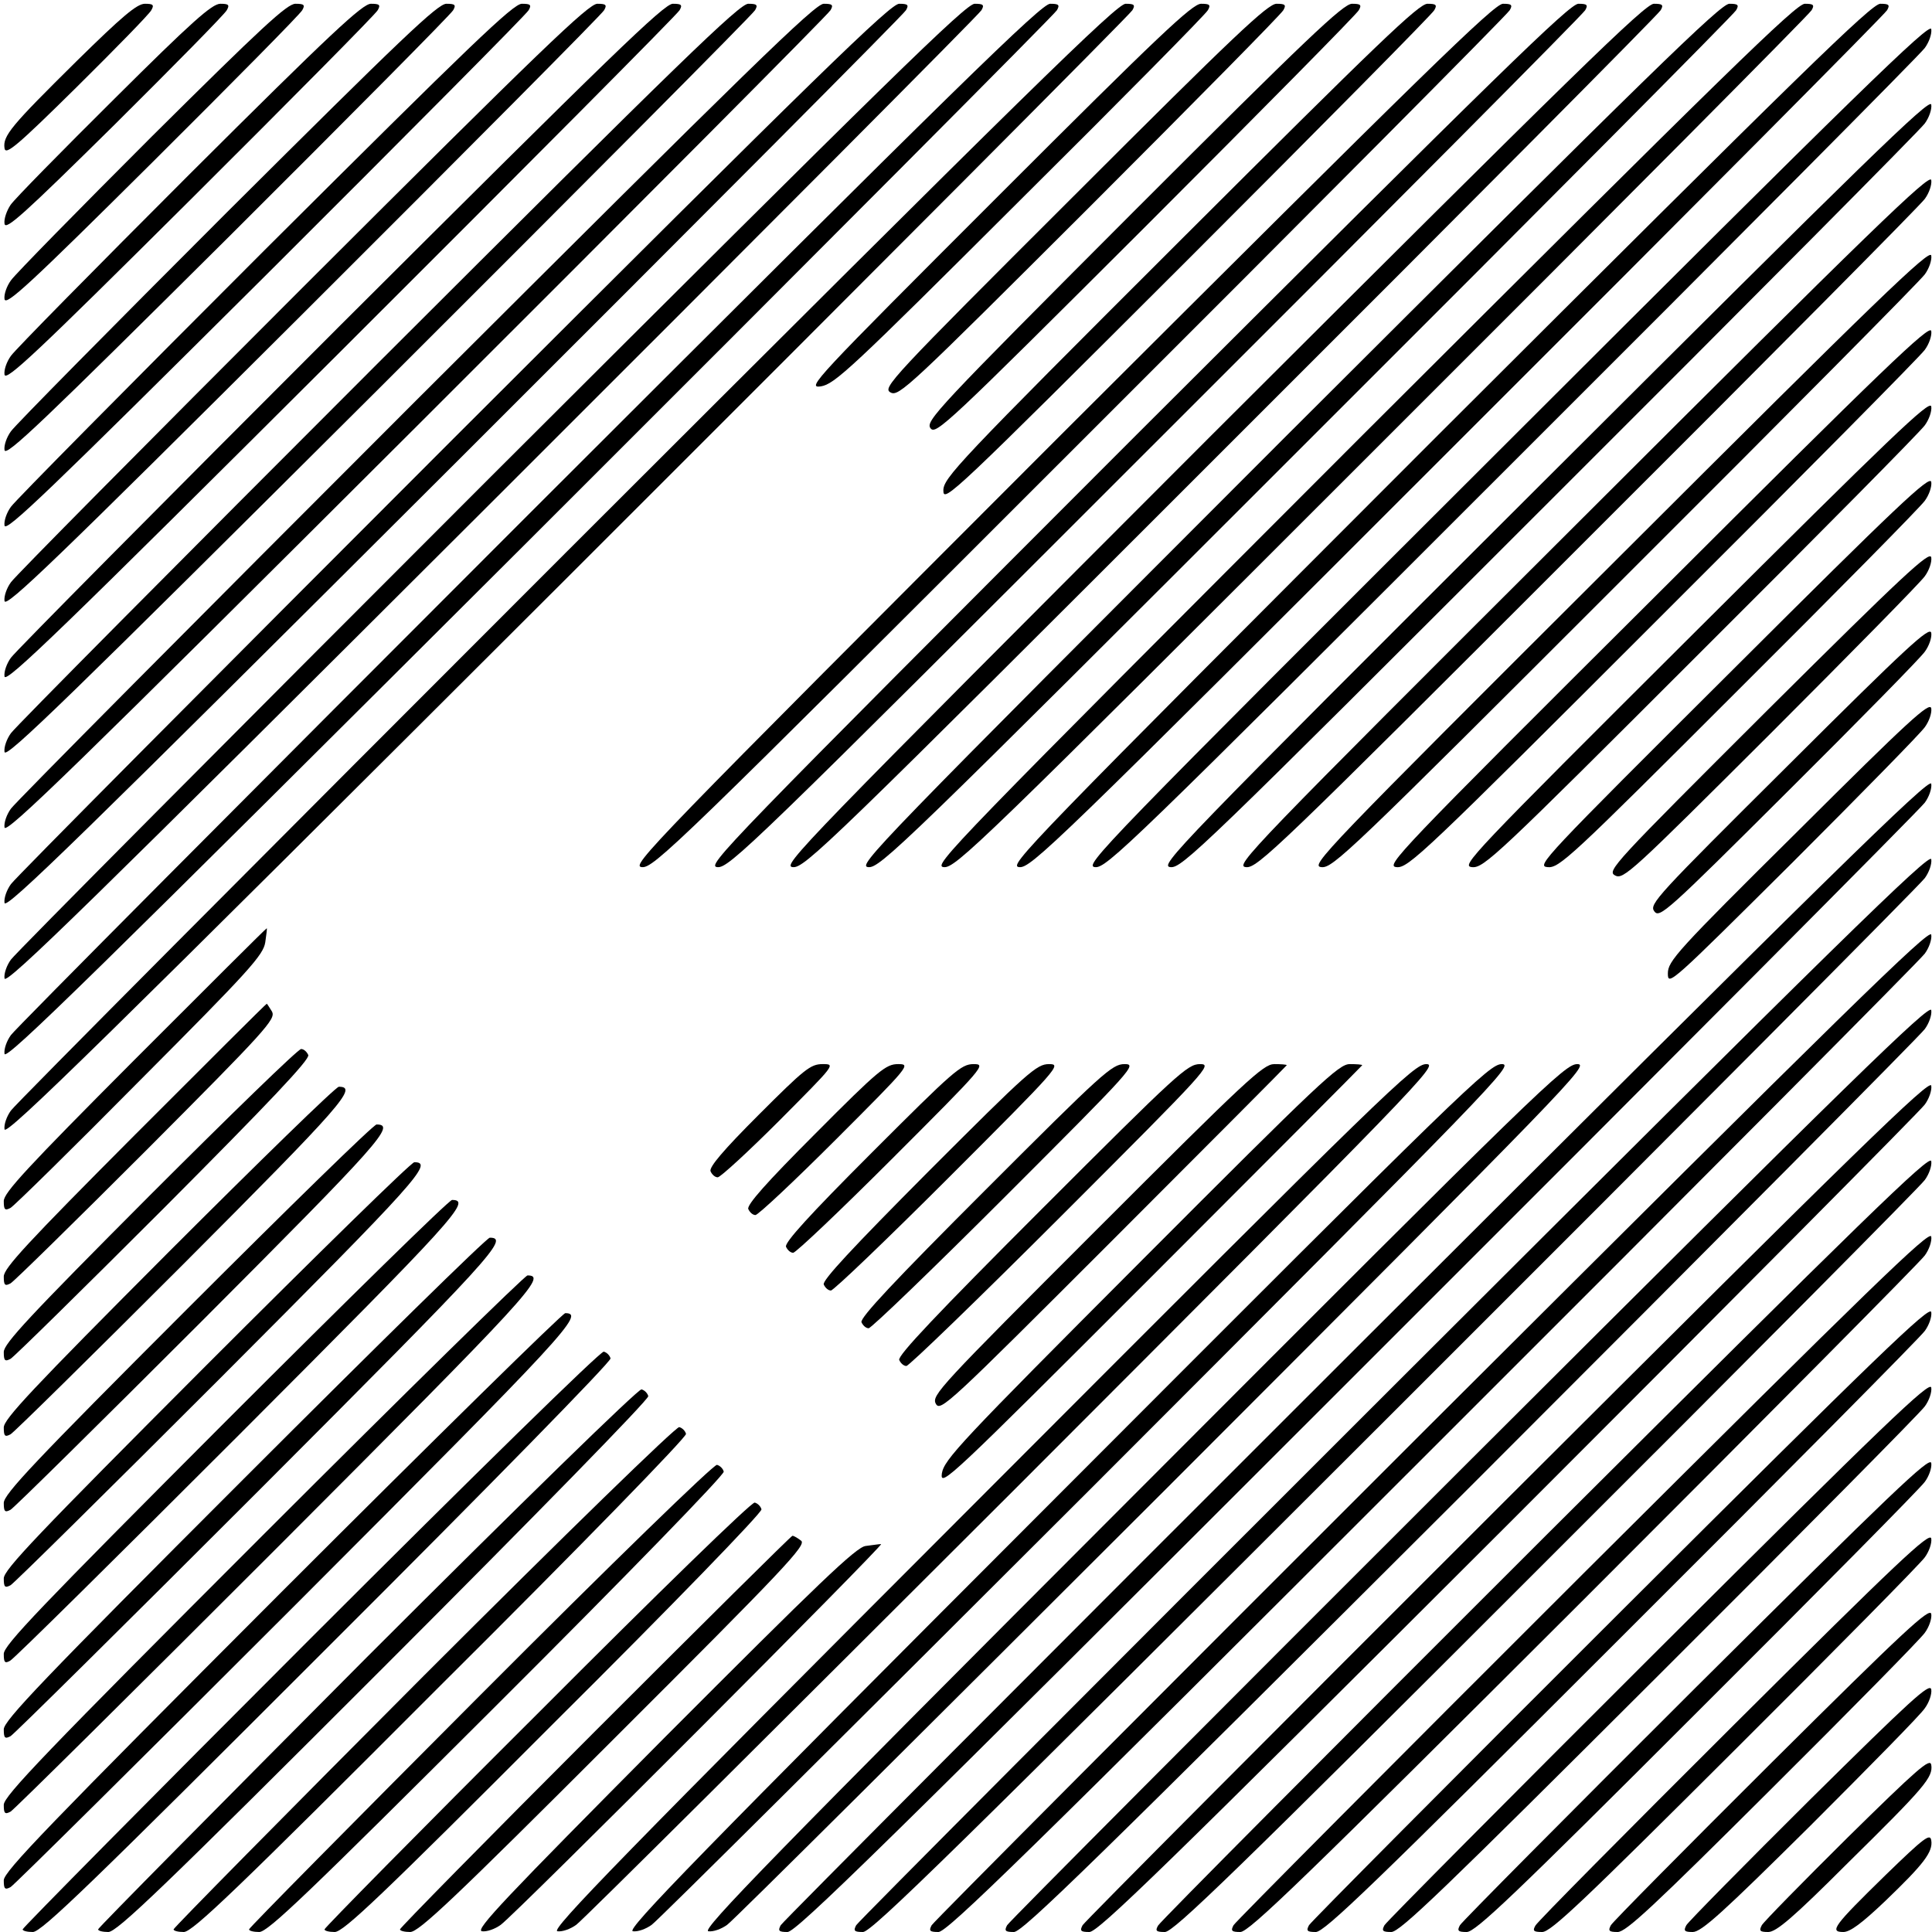 <?xml version="1.0" standalone="no"?>
<!DOCTYPE svg PUBLIC "-//W3C//DTD SVG 20010904//EN"
 "http://www.w3.org/TR/2001/REC-SVG-20010904/DTD/svg10.dtd">
<svg version="1.0" xmlns="http://www.w3.org/2000/svg"
 width="512pt" height="512pt" viewBox="0 0 512 512"
 preserveAspectRatio="xMidYMid meet">
<g transform="translate(0,512) scale(0.1,-0.1)"
fill="#000000" stroke="none">
<path d="M203 4958 c-174 -172 -196 -198 -191 -231 3 -19 32 5 192 163 103
102 192 193 197 203 8 14 5 17 -17 17 -21 0 -60 -33 -181 -152z"/>
<path d="M303 4858 c-140 -139 -264 -265 -275 -281 -10 -15 -18 -37 -16 -50 3
-18 49 23 292 263 158 157 292 293 297 303 8 14 5 17 -17 17 -22 0 -75 -47
-281 -252z"/>
<path d="M402 4758 c-194 -194 -362 -365 -373 -381 -11 -15 -19 -37 -17 -50 4
-18 67 40 392 363 213 212 392 393 397 403 8 14 5 17 -18 17 -22 0 -89 -62
-381 -352z"/>
<path d="M502 4658 c-249 -249 -462 -465 -473 -481 -11 -15 -19 -37 -17 -50 4
-18 84 57 492 463 268 267 492 493 497 503 8 14 5 17 -18 17 -22 0 -104 -76
-481 -452z"/>
<path d="M602 4558 c-304 -304 -562 -565 -573 -581 -11 -15 -19 -37 -17 -50 4
-18 101 75 592 563 323 322 592 593 597 603 8 14 5 17 -18 17 -23 0 -118 -91
-581 -552z"/>
<path d="M702 4458 c-359 -359 -662 -665 -673 -681 -11 -15 -19 -37 -17 -50 4
-18 118 92 692 663 378 377 692 693 697 703 8 14 5 17 -18 17 -23 0 -133 -106
-681 -652z"/>
<path d="M802 4358 c-414 -414 -762 -765 -773 -781 -11 -15 -19 -37 -17 -50 4
-18 136 109 792 763 433 432 792 793 797 803 8 14 5 17 -18 17 -23 0 -148
-120 -781 -752z"/>
<path d="M902 4258 c-469 -469 -862 -865 -873 -881 -11 -15 -19 -37 -17 -50 4
-18 153 126 892 863 488 487 892 893 897 903 8 14 5 17 -18 17 -23 0 -162
-135 -881 -852z"/>
<path d="M1002 4158 c-524 -524 -962 -965 -973 -981 -11 -15 -19 -37 -17 -50
4 -18 170 144 992 963 543 542 992 993 997 1003 8 14 5 17 -18 17 -23 0 -177
-149 -981 -952z"/>
<path d="M1102 4058 c-579 -579 -1062 -1065 -1073 -1081 -11 -15 -19 -37 -17
-50 4 -18 188 161 1092 1063 598 597 1092 1093 1097 1103 8 14 5 17 -18 17
-23 0 -191 -164 -1081 -1052z"/>
<path d="M1202 3958 c-634 -634 -1162 -1165 -1173 -1181 -11 -15 -19 -37 -17
-50 4 -18 205 178 1192 1163 653 652 1192 1193 1197 1203 8 14 5 17 -18 17
-23 0 -206 -178 -1181 -1152z"/>
<path d="M1302 3858 c-689 -689 -1262 -1265 -1273 -1281 -11 -15 -19 -37 -17
-50 4 -18 222 195 1292 1263 708 707 1292 1293 1297 1303 8 14 5 17 -18 17
-23 0 -220 -193 -1281 -1252z"/>
<path d="M1402 3758 c-744 -744 -1362 -1365 -1373 -1381 -11 -15 -19 -37 -17
-50 4 -18 239 213 1392 1363 763 762 1392 1393 1397 1403 8 14 5 17 -18 17
-23 0 -235 -207 -1381 -1352z"/>
<path d="M1502 3658 c-799 -799 -1462 -1465 -1473 -1481 -11 -15 -19 -37 -17
-50 4 -18 257 230 1492 1463 818 817 1492 1493 1497 1503 8 14 5 17 -18 17
-23 0 -250 -222 -1481 -1452z"/>
<path d="M2645 4600 c-489 -489 -508 -509 -470 -504 37 6 78 44 528 493 269
267 493 494 498 504 8 14 5 17 -18 17 -23 0 -112 -84 -538 -510z"/>
<path d="M2846 4601 c-488 -487 -508 -509 -486 -521 22 -12 48 13 527 491 277
277 509 512 514 522 8 14 5 17 -18 17 -23 0 -112 -84 -537 -509z"/>
<path d="M3003 4558 c-522 -523 -551 -554 -537 -573 14 -18 43 9 570 535 305
305 560 563 565 573 8 14 5 17 -18 17 -23 0 -118 -90 -580 -552z"/>
<path d="M3128 4483 c-593 -592 -628 -630 -628 -663 0 -34 23 -12 646 610 355
355 650 653 655 663 8 14 5 17 -18 17 -23 0 -129 -102 -655 -627z"/>
<path d="M2812 3968 c-1096 -1097 -1141 -1143 -1111 -1146 31 -3 89 53 1161
1125 621 620 1134 1136 1139 1146 8 14 5 17 -18 17 -23 0 -204 -177 -1171
-1142z"/>
<path d="M3012 3968 c-1096 -1097 -1141 -1143 -1111 -1146 31 -3 89 53 1161
1125 621 620 1134 1136 1139 1146 8 14 5 17 -18 17 -23 0 -204 -177 -1171
-1142z"/>
<path d="M3212 3968 c-1096 -1097 -1141 -1143 -1111 -1146 31 -3 89 53 1161
1125 621 620 1134 1136 1139 1146 8 14 5 17 -18 17 -23 0 -204 -177 -1171
-1142z"/>
<path d="M3412 3968 c-1096 -1097 -1141 -1143 -1111 -1146 31 -3 89 53 1161
1125 621 620 1134 1136 1139 1146 8 14 5 17 -18 17 -23 0 -204 -177 -1171
-1142z"/>
<path d="M3612 3968 c-1096 -1097 -1141 -1143 -1111 -1146 31 -3 89 53 1161
1125 621 620 1134 1136 1139 1146 8 14 5 17 -18 17 -23 0 -204 -177 -1171
-1142z"/>
<path d="M3812 3968 c-1096 -1097 -1141 -1143 -1111 -1146 31 -3 89 53 1161
1125 621 620 1134 1136 1139 1146 8 14 5 17 -18 17 -23 0 -204 -177 -1171
-1142z"/>
<path d="M3992 3945 c-1076 -1074 -1121 -1120 -1090 -1123 30 -3 86 51 1105
1070 591 590 1083 1085 1094 1101 11 15 19 37 17 50 -4 18 -194 -167 -1126
-1098z"/>
<path d="M4092 3845 c-981 -979 -1021 -1020 -990 -1023 30 -3 81 46 1005 970
536 535 983 985 994 1001 11 15 19 37 17 50 -4 18 -176 -150 -1026 -998z"/>
<path d="M4192 3745 c-885 -883 -921 -920 -890 -923 30 -3 77 42 905 870 481
480 883 885 894 901 11 15 19 37 17 50 -4 18 -159 -132 -926 -898z"/>
<path d="M4292 3645 c-790 -788 -821 -820 -790 -823 30 -3 72 37 805 770 426
425 783 785 794 801 11 15 19 37 17 50 -4 18 -142 -115 -826 -798z"/>
<path d="M4392 3545 c-695 -692 -721 -720 -691 -723 31 -3 69 33 706 670 371
370 683 685 694 701 11 15 19 37 17 50 -4 18 -125 -98 -726 -698z"/>
<path d="M4492 3445 c-599 -597 -621 -620 -591 -623 31 -3 64 28 606 570 316
315 583 585 594 601 11 15 19 37 17 50 -4 18 -107 -81 -626 -598z"/>
<path d="M4592 3345 c-504 -502 -521 -520 -491 -523 31 -3 59 23 506 470 261
260 483 485 494 501 11 15 19 37 17 50 -4 18 -90 -63 -526 -498z"/>
<path d="M4685 3239 c-410 -409 -427 -427 -405 -439 22 -12 43 8 412 376 214
214 398 401 409 417 11 15 19 37 17 50 -4 18 -74 -47 -433 -404z"/>
<path d="M4742 3095 c-352 -350 -372 -371 -358 -390 14 -19 32 -3 356 320 188
187 350 352 361 368 11 15 19 37 17 50 -4 18 -64 -37 -376 -348z"/>
<path d="M4767 2920 c-325 -322 -347 -347 -347 -380 0 -34 8 -26 331 295 182
182 339 342 350 358 11 15 19 37 17 50 -4 18 -60 -33 -351 -323z"/>
<path d="M3596 1550 c-834 -833 -1522 -1523 -1527 -1532 -8 -15 -5 -18 18 -18
23 0 254 226 1511 1483 816 815 1492 1494 1503 1510 11 15 19 37 17 50 -4 18
-262 -235 -1522 -1493z"/>
<path d="M3696 1450 c-779 -778 -1422 -1423 -1427 -1432 -8 -15 -5 -18 18 -18
23 0 239 212 1411 1383 761 760 1392 1394 1403 1410 11 15 19 37 17 50 -4 18
-245 -218 -1422 -1393z"/>
<path d="M357 2312 c-286 -287 -347 -353 -347 -375 0 -23 3 -26 18 -18 9 5
164 157 343 338 290 291 327 332 332 366 3 20 5 37 4 37 -2 0 -159 -157 -350
-348z"/>
<path d="M3796 1350 c-724 -723 -1322 -1323 -1327 -1332 -8 -15 -5 -18 18 -18
23 0 225 197 1311 1283 706 705 1292 1294 1303 1310 11 15 19 37 17 50 -4 18
-227 -201 -1322 -1293z"/>
<path d="M357 2112 c-286 -287 -347 -353 -347 -375 0 -23 3 -26 18 -18 9 5
172 165 361 354 316 317 342 346 332 366 -7 11 -13 21 -14 21 -2 0 -159 -157
-350 -348z"/>
<path d="M3896 1250 c-669 -668 -1222 -1223 -1227 -1232 -8 -15 -5 -18 18 -18
23 0 210 183 1211 1182 651 651 1192 1195 1203 1211 11 15 19 37 17 50 -4 18
-210 -183 -1222 -1193z"/>
<path d="M397 1952 c-320 -321 -387 -393 -387 -415 0 -23 3 -26 18 -18 9 5
192 185 406 399 281 282 387 394 383 406 -4 9 -12 16 -19 16 -8 0 -188 -175
-401 -388z"/>
<path d="M2011 2166 c-95 -95 -132 -139 -128 -150 4 -9 12 -16 19 -16 7 0 81
68 163 150 149 150 150 150 115 150 -32 0 -48 -13 -169 -134z"/>
<path d="M2161 2116 c-131 -131 -182 -189 -178 -200 4 -9 12 -16 19 -16 7 0
103 90 213 200 197 197 199 200 165 200 -32 0 -51 -15 -219 -184z"/>
<path d="M2311 2066 c-168 -168 -232 -239 -228 -250 4 -9 12 -16 19 -16 7 0
126 113 263 250 245 245 249 250 215 250 -33 0 -53 -18 -269 -234z"/>
<path d="M2461 2016 c-204 -205 -282 -289 -278 -300 4 -9 12 -16 19 -16 7 0
148 135 313 300 292 292 299 300 265 300 -33 0 -55 -20 -319 -284z"/>
<path d="M2611 1966 c-241 -241 -332 -338 -328 -350 4 -9 12 -16 19 -16 7 0
171 158 363 350 340 340 349 350 315 350 -33 0 -58 -23 -369 -334z"/>
<path d="M2761 1916 c-278 -278 -382 -388 -378 -400 4 -9 12 -16 19 -16 7 0
193 180 413 400 388 388 399 400 365 400 -33 0 -60 -25 -419 -384z"/>
<path d="M2906 1861 c-415 -415 -438 -439 -426 -461 12 -22 32 -3 471 436 252
252 459 460 459 461 0 2 -15 3 -33 3 -29 0 -72 -40 -471 -439z"/>
<path d="M3024 1778 c-481 -482 -522 -526 -528 -563 -5 -38 20 -14 554 520
308 308 560 561 560 562 0 2 -15 3 -33 3 -29 0 -78 -46 -553 -522z"/>
<path d="M2600 1153 c-952 -953 -1141 -1147 -1123 -1151 13 -2 35 6 50 17 16
11 536 529 1158 1150 1083 1084 1129 1131 1095 1131 -33 0 -95 -60 -1180
-1147z"/>
<path d="M2800 1153 c-952 -953 -1141 -1147 -1123 -1151 13 -2 35 6 50 17 16
11 536 529 1158 1150 1083 1084 1129 1131 1095 1131 -33 0 -95 -60 -1180
-1147z"/>
<path d="M3000 1153 c-952 -953 -1141 -1147 -1123 -1151 13 -2 35 6 50 17 16
11 536 529 1158 1150 1083 1084 1129 1131 1095 1131 -33 0 -95 -60 -1180
-1147z"/>
<path d="M3996 1150 c-614 -613 -1122 -1123 -1127 -1132 -8 -15 -5 -18 18 -18
23 0 196 168 1111 1082 596 596 1092 1095 1103 1111 11 15 19 37 17 50 -4 18
-193 -166 -1122 -1093z"/>
<path d="M447 1802 c-363 -364 -437 -443 -437 -465 0 -23 3 -26 18 -18 9 5
215 208 456 449 426 427 465 472 414 472 -8 0 -210 -197 -451 -438z"/>
<path d="M497 1652 c-406 -406 -487 -492 -487 -515 0 -23 3 -26 18 -18 9 5
237 230 506 499 475 476 516 522 464 522 -8 0 -233 -220 -501 -488z"/>
<path d="M4096 1050 c-559 -558 -1022 -1023 -1027 -1033 -8 -14 -5 -17 18 -17
23 0 181 153 1011 983 541 540 992 994 1003 1010 11 15 19 37 17 50 -4 18
-175 -149 -1022 -993z"/>
<path d="M547 1502 c-448 -449 -537 -542 -537 -565 0 -23 3 -26 18 -18 9 5
260 253 556 549 525 526 566 572 514 572 -8 0 -255 -242 -551 -538z"/>
<path d="M597 1352 c-491 -492 -587 -592 -587 -615 0 -23 3 -26 17 -18 10 5
283 275 607 599 574 575 617 622 564 622 -8 0 -278 -265 -601 -588z"/>
<path d="M4196 950 c-504 -503 -922 -923 -927 -932 -8 -15 -5 -18 18 -18 23 0
167 139 911 882 486 486 892 895 903 911 11 15 19 37 17 50 -4 18 -158 -132
-922 -893z"/>
<path d="M647 1202 c-534 -534 -637 -642 -637 -665 0 -23 3 -26 18 -18 9 5
305 298 656 649 623 624 667 672 614 672 -8 0 -300 -287 -651 -638z"/>
<path d="M697 1052 c-577 -577 -687 -692 -687 -715 0 -23 3 -26 18 -18 9 5
327 320 706 699 672 673 717 722 664 722 -7 0 -323 -310 -701 -688z"/>
<path d="M4296 850 c-449 -448 -822 -823 -827 -832 -8 -15 -5 -18 18 -18 23 0
152 124 811 783 431 430 792 794 803 810 11 15 19 37 17 50 -4 18 -141 -114
-822 -793z"/>
<path d="M747 902 c-619 -620 -737 -742 -737 -765 0 -23 3 -26 18 -18 9 5 350
343 756 749 721 722 767 772 714 772 -7 0 -345 -332 -751 -738z"/>
<path d="M823 778 c-420 -420 -763 -767 -763 -771 0 -4 12 -7 27 -7 23 0 152
125 780 753 433 432 752 758 751 767 -2 8 -10 16 -18 18 -9 1 -340 -323 -777
-760z"/>
<path d="M4396 750 c-394 -393 -722 -723 -727 -732 -8 -15 -5 -18 18 -18 23 0
137 110 711 683 376 375 692 694 703 710 11 15 19 37 17 50 -4 18 -124 -97
-722 -693z"/>
<path d="M972 728 c-391 -393 -712 -717 -712 -721 0 -4 12 -7 27 -7 23 0 145
117 730 702 404 404 702 709 701 718 -2 8 -10 16 -18 18 -9 1 -319 -301 -728
-710z"/>
<path d="M1122 678 c-364 -365 -662 -667 -662 -671 0 -4 12 -7 27 -7 23 0 137
109 680 653 376 374 652 658 651 667 -2 8 -10 16 -18 18 -9 1 -298 -280 -678
-660z"/>
<path d="M4496 650 c-339 -338 -622 -623 -627 -632 -8 -15 -5 -18 18 -18 23 0
123 95 611 583 321 320 592 594 603 610 11 15 19 37 17 50 -4 18 -106 -80
-622 -593z"/>
<path d="M1273 628 c-337 -338 -613 -617 -613 -621 0 -4 12 -7 27 -7 23 0 129
102 630 602 347 346 602 609 601 618 -2 8 -10 16 -18 18 -9 1 -277 -259 -627
-610z"/>
<path d="M1423 577 c-310 -309 -563 -566 -563 -570 0 -4 12 -7 27 -7 23 0 122
94 580 553 318 316 552 558 551 567 -2 8 -10 16 -18 18 -9 1 -255 -238 -577
-561z"/>
<path d="M4596 550 c-284 -283 -522 -523 -527 -533 -8 -14 -5 -17 18 -17 23 0
108 81 511 483 266 265 492 494 503 510 11 15 19 37 17 50 -4 18 -89 -62 -522
-493z"/>
<path d="M1577 532 c-284 -284 -517 -521 -517 -525 0 -4 12 -7 27 -7 23 0 116
88 540 512 455 454 511 514 496 525 -9 7 -19 13 -23 13 -3 0 -238 -233 -523
-518z"/>
<path d="M2294 1023 c-25 -3 -122 -96 -535 -510 -421 -424 -500 -507 -482
-511 13 -2 35 6 50 17 38 27 1020 1011 1008 1009 -6 0 -24 -3 -41 -5z"/>
<path d="M4696 450 c-229 -228 -422 -423 -427 -432 -8 -15 -5 -18 18 -18 22 0
93 66 411 383 211 210 392 394 403 410 11 15 19 37 17 50 -4 18 -72 -45 -422
-393z"/>
<path d="M4796 350 c-174 -173 -322 -323 -327 -332 -8 -15 -5 -18 17 -18 23 0
80 52 312 282 156 156 293 295 303 311 11 15 19 37 17 50 -4 18 -54 -28 -322
-293z"/>
<path d="M4896 250 c-119 -118 -222 -223 -227 -232 -8 -15 -5 -18 17 -18 21 0
65 37 211 183 205 202 226 227 221 260 -3 19 -37 -11 -222 -193z"/>
<path d="M4996 150 c-136 -133 -149 -150 -111 -150 18 0 49 23 111 82 102 98
127 130 122 161 -3 19 -19 7 -122 -93z"/>
</g>
</svg>
